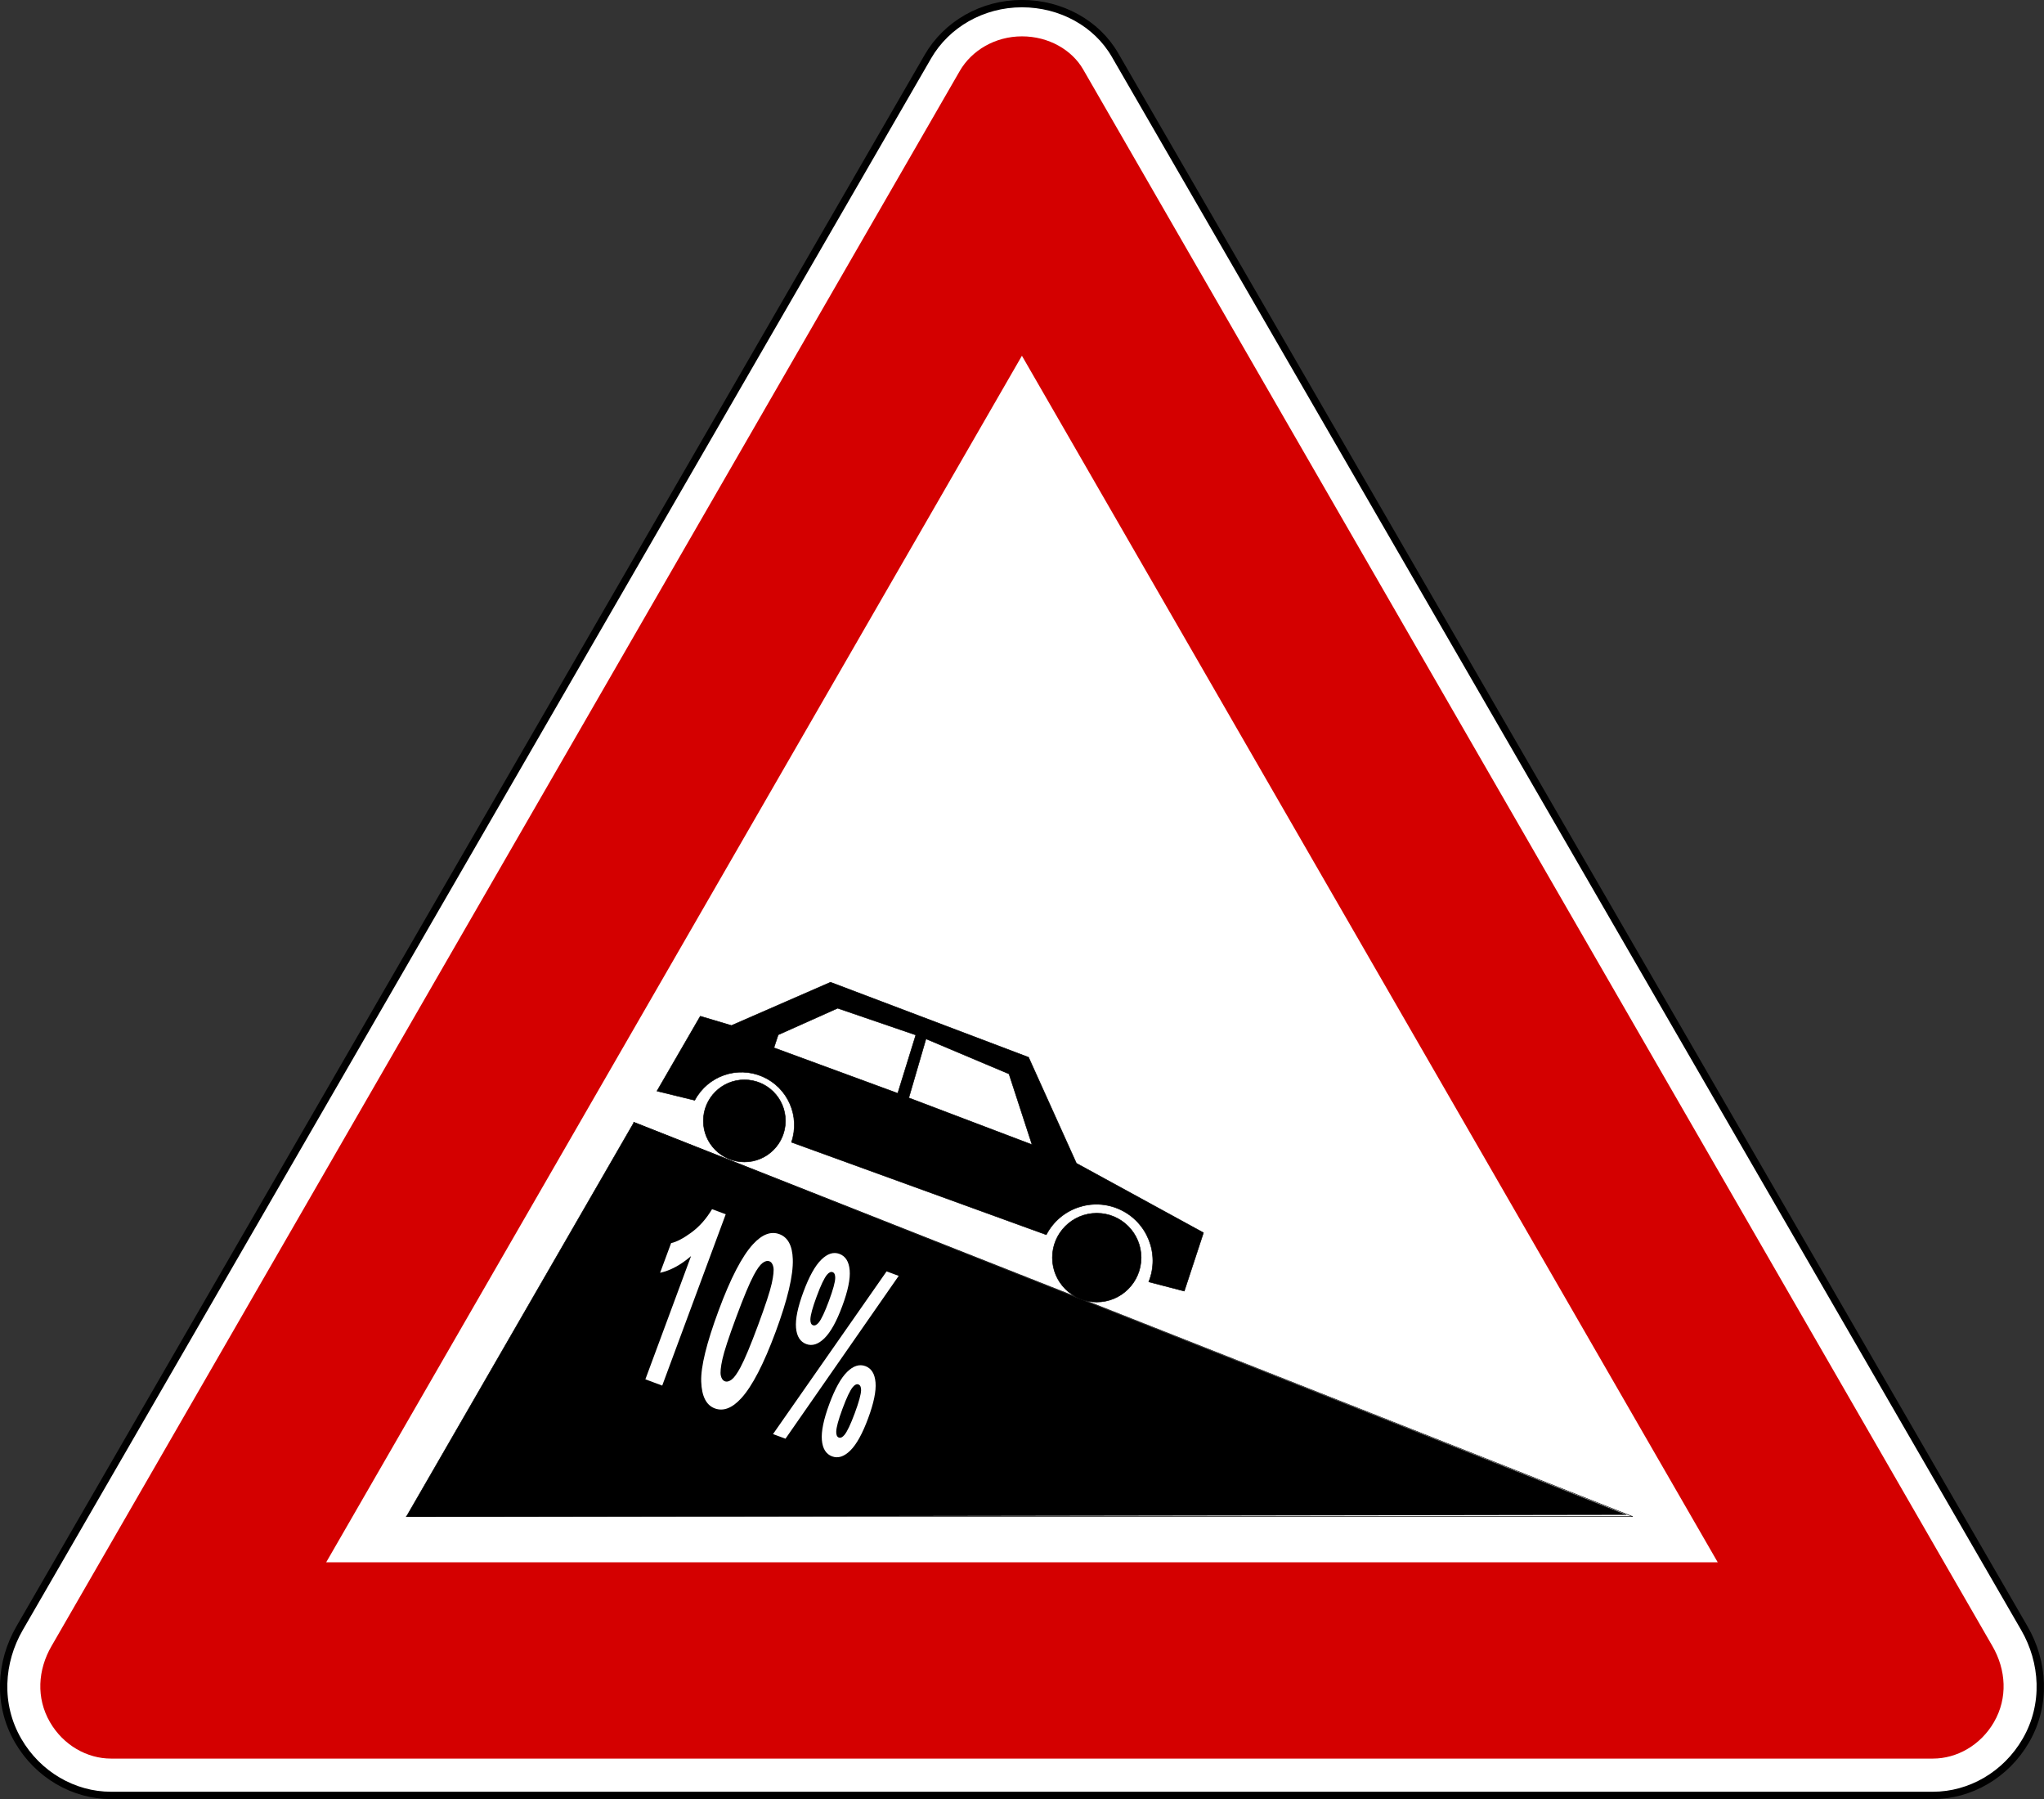 <?xml version="1.0" encoding="UTF-8" standalone="no"?>
<svg xmlns:dc="http://purl.org/dc/elements/1.1/" xmlns:cc="http://creativecommons.org/ns#" xmlns:rdf="http://www.w3.org/1999/02/22-rdf-syntax-ns#" xmlns:svg="http://www.w3.org/2000/svg" xmlns="http://www.w3.org/2000/svg" xmlns:sodipodi="http://sodipodi.sourceforge.net/DTD/sodipodi-0.dtd" xmlns:inkscape="http://www.inkscape.org/namespaces/inkscape" id="svg2" version="1.1" viewBox="0 0 500 440"><rect x="0" y="0" width="500" height="440" fill="#333333" stroke="none"/><defs id="defs4"/><g id="layer1" transform="translate(508.313,1037.874)"><g transform="translate(15210.867,-205.617)" id="g7636"><g transform="translate(-10431.477,1094.99)" id="g5585"><g transform="matrix(1,0,0,1.001,-3285.313,-1756.434)" id="g5587"><path id="path5589" d="m -1729.657,-157.239 c -4.457,-7.701 -13.175,-12.518 -22.741,-12.518 -9.739,0 -18.462,5.081 -23.002,12.928 l -222.2,384.021 c -4.769,8.242 -5.475,18.623 -0.373,27.439 4.87,8.415 13.64,13.412 22.722,13.412 l 445.708,0 c 9.082,0 17.852,-4.997 22.722,-13.412 5.102,-8.816 4.396,-19.198 -0.373,-27.439 l -222.462,-384.431 z" style="fill:#ffffff;fill-opacity:1;fill-rule:nonzero;stroke:#000000;stroke-width:1.796;stroke-linecap:round;stroke-linejoin:round;stroke-miterlimit:2;stroke-opacity:1;stroke-dasharray:none;stroke-dashoffset:0"/><path style="fill:#d40000;fill-opacity:1;fill-rule:nonzero;stroke:none" d="m -1752.392,-161.76 c 6.54,0 12.22,3.329 14.949,8.055 l 222.456,385.302 c 3.326,5.761 3.768,12.63 0.375,18.508 -3.303,5.721 -9.154,8.936 -14.93,8.936 l -445.716,0 c -5.776,0 -11.627,-3.215 -14.93,-8.936 -3.394,-5.878 -2.952,-12.746 0.375,-18.508 l 222.193,-384.89 c 2.888,-5.003 8.625,-8.467 15.23,-8.467 z" id="path5591"/><path style="fill:#ffffff;fill-opacity:1;fill-rule:nonzero;stroke:none" d="m -1752.41,-83.718 170.209,294.803 -340.399,0 170.19,-294.803 z" id="path5593"/></g></g><g id="g4653" transform="matrix(0.942,0,0,0.942,-12318.147,-170.233)"><polyline transform="matrix(0.784,0,0,0.784,-3570.095,-657.376)" id="polyline4129" points="83.125,444.401 158.521,313.811 487.057,443.759 " style="stroke:#000000;stroke-width:0.176;stroke-linecap:round;stroke-linejoin:round"/><line id="line4131" y2="-309.046" x2="-3186.541" y1="-411.444" x1="-3445.94" style="stroke:#000000;stroke-width:0.138;stroke-linecap:round;stroke-linejoin:round"/><path id="path4133" d="m -3430.032,-417.113 -9.805,-2.392 11.254,-19.432 8.08,2.413 25.733,-11.228 51.422,19.478 12.423,27.518 33.003,18.033 -4.983,15.16 -9.23,-2.399 c 2.924,-7.256 -0.361,-15.53 -7.468,-18.8 -7.107,-3.271 -15.53,-0.385 -19.137,6.556 l -66.173,-24.01 c 2.329,-6.778 -0.946,-14.208 -7.521,-17.061 -6.575,-2.853 -14.24,-0.168 -17.599,6.164 z" style="stroke:#000000;stroke-width:0.138;stroke-linecap:round;stroke-linejoin:round"/><path id="path4135" d="m -3438.473,-343.034 -4.376,-1.623 11.865,-32.003 c -2.674,2.308 -5.354,3.756 -8.039,4.342 l 2.857,-7.707 c 1.411,-0.302 3.161,-1.217 5.251,-2.745 2.091,-1.528 3.885,-3.549 5.383,-6.064 l 3.551,1.316 -16.491,44.484 z" style="fill:#ffffff"/><path id="path4137" d="m -3414.895,-379.736 c 2.355,-2.564 4.639,-3.436 6.85,-2.616 2.211,0.82 3.372,2.992 3.482,6.516 0.14,4.177 -1.347,10.466 -4.462,18.867 -3.107,8.381 -6.088,14.128 -8.942,17.24 -2.356,2.564 -4.639,3.437 -6.851,2.617 -2.221,-0.824 -3.398,-3.145 -3.529,-6.963 -0.132,-3.818 1.379,-9.978 4.531,-18.48 3.091,-8.341 6.065,-14.067 8.919,-17.18 l 0,0 z m 4.24,4.425 c -0.53,-0.196 -1.124,-0.044 -1.781,0.457 -0.658,0.501 -1.415,1.554 -2.271,3.163 -1.115,2.084 -2.636,5.726 -4.563,10.923 -1.927,5.198 -3.116,8.82 -3.567,10.863 -0.451,2.044 -0.591,3.465 -0.42,4.262 0.171,0.797 0.521,1.293 1.051,1.489 0.529,0.196 1.123,0.044 1.781,-0.457 0.658,-0.501 1.415,-1.555 2.271,-3.163 1.107,-2.065 2.625,-5.696 4.552,-10.893 1.927,-5.198 3.116,-8.819 3.567,-10.863 0.451,-2.044 0.593,-3.47 0.425,-4.277 -0.168,-0.807 -0.516,-1.31 -1.045,-1.506 z" style="fill:#ffffff"/><path id="path4139-7" d="m -3406.463,-329.242 -3.239,-1.2 29.494,-42.243 3.145,1.166 -29.4,42.278 z m 4.666,-38.144 c 1.471,-3.968 3.011,-6.744 4.618,-8.325 1.607,-1.582 3.179,-2.087 4.716,-1.517 1.588,0.589 2.478,2.002 2.67,4.238 0.192,2.237 -0.451,5.35 -1.931,9.338 -1.471,3.969 -3.011,6.744 -4.618,8.325 -1.608,1.582 -3.18,2.087 -4.716,1.517 -1.588,-0.589 -2.478,-2.002 -2.671,-4.238 -0.192,-2.236 0.452,-5.35 1.931,-9.338 z m 6.097,-4.408 c -0.709,0.861 -1.597,2.731 -2.665,5.611 -1.068,2.882 -1.614,4.879 -1.637,5.993 -0.01,0.821 0.214,1.317 0.671,1.486 0.467,0.174 0.965,-0.054 1.493,-0.683 0.698,-0.865 1.581,-2.736 2.649,-5.618 1.068,-2.881 1.615,-4.867 1.642,-5.957 0.017,-0.841 -0.208,-1.35 -0.676,-1.522 -0.457,-0.169 -0.949,0.06 -1.478,0.69 l 0,0 z m 0.62,33.538 c 1.471,-3.968 3.011,-6.744 4.618,-8.325 1.608,-1.581 3.19,-2.083 4.747,-1.506 1.568,0.581 2.446,1.996 2.634,4.242 0.188,2.247 -0.453,5.355 -1.925,9.324 -1.479,3.989 -3.022,6.775 -4.629,8.355 -1.608,1.582 -3.18,2.087 -4.716,1.517 -1.588,-0.589 -2.477,-2.007 -2.665,-4.254 -0.188,-2.247 0.458,-5.364 1.937,-9.354 z m 6.086,-4.378 c -0.709,0.861 -1.597,2.731 -2.665,5.611 -1.068,2.882 -1.61,4.869 -1.626,5.963 -0.017,0.842 0.203,1.347 0.66,1.517 0.467,0.173 0.959,-0.056 1.478,-0.69 0.709,-0.86 1.597,-2.73 2.665,-5.611 1.068,-2.881 1.619,-4.877 1.653,-5.988 0.01,-0.821 -0.22,-1.319 -0.687,-1.492 -0.467,-0.173 -0.96,0.056 -1.478,0.69 l 0,0 z" style="fill:#ffffff"/><line id="line4141" y2="-309.046" x2="-3186.541" y1="-309.046" x1="-3504.94" style="fill:none;stroke:#000000;stroke-width:0.138;stroke-linecap:round;stroke-linejoin:round"/><polygon transform="matrix(0.784,0,0,0.784,-3570.095,-657.376)" id="polygon4143" points="249.549,305.669 255.246,286.117 282.751,297.724 290.383,321.166 " style="fill:#ffffff;stroke:#000000;stroke-width:0.176;stroke-linecap:round;stroke-linejoin:round"/><polygon transform="matrix(0.784,0,0,0.784,-3570.095,-657.376)" id="polygon4145" points="204.881,289.078 206.294,284.78 225.99,275.972 251.881,284.838 245.9,304.157 " style="fill:#ffffff;stroke:#000000;stroke-width:0.176;stroke-linecap:round;stroke-linejoin:round"/><circle transform="matrix(0.784,0,0,0.784,-3570.095,-657.376)" id="circle4147" r="13.599" cy="313.285" cx="195.105" style="stroke:#000000;stroke-width:0.176;stroke-linecap:round;stroke-linejoin:round" d="m 208.704,313.285 c 0,7.511 -6.088,13.599 -13.599,13.599 -7.511,0 -13.599,-6.088 -13.599,-13.599 0,-7.511 6.088,-13.599 13.599,-13.599 7.511,0 13.599,6.088 13.599,13.599 z"/><circle transform="matrix(0.784,0,0,0.784,-3570.095,-657.376)" id="circle4149" r="14.708" cy="358.57" cx="311.815" style="stroke:#000000;stroke-width:0.176;stroke-linecap:round;stroke-linejoin:round" d="m 326.523,358.57 c 0,8.123 -6.585,14.708 -14.708,14.708 -8.123,0 -14.708,-6.585 -14.708,-14.708 0,-8.123 6.585,-14.708 14.708,-14.708 8.123,0 14.708,6.585 14.708,14.708 z"/></g></g></g></svg>